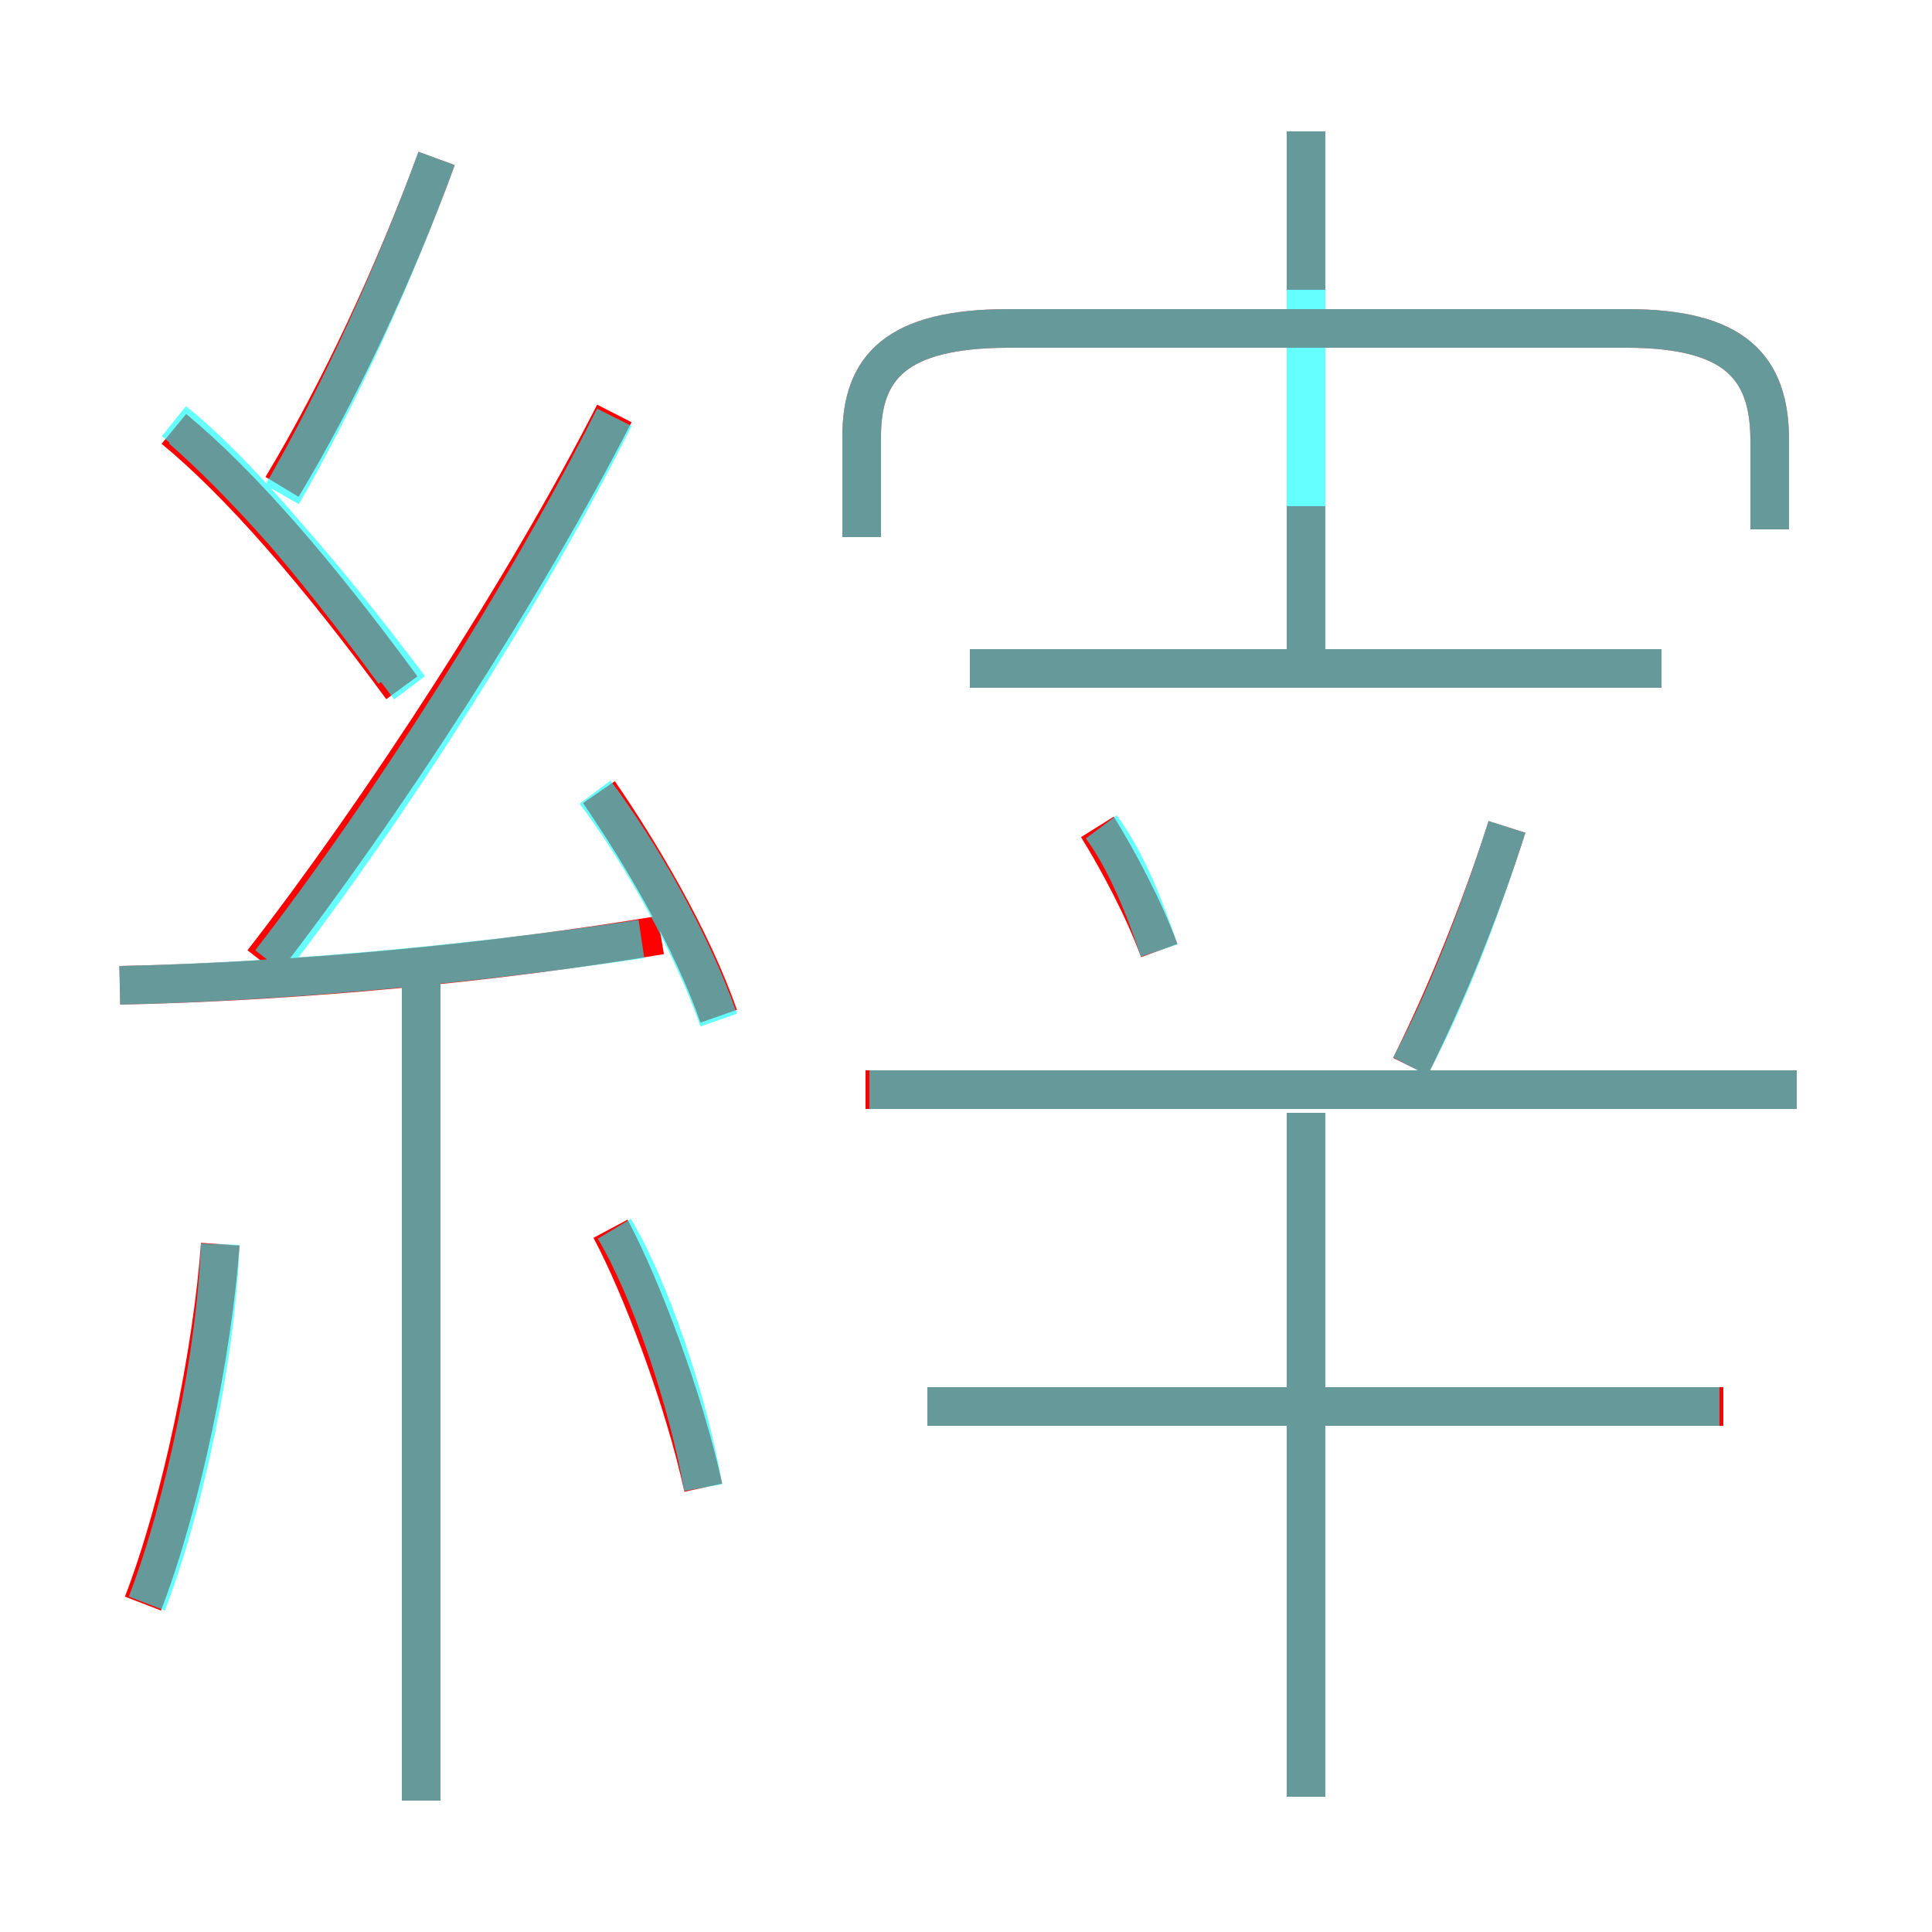 <?xml version='1.0' encoding='utf8'?>
<svg viewBox="0.0 -6.0 50.0 50.0" version="1.1" xmlns="http://www.w3.org/2000/svg">
<rect x="0.0" y="-6.0" width="50.0" height="50.0" fill="#333333" stroke="none"/>
<rect x="-1000" y="-1000" width="2000" height="2000" stroke="white" fill="white"/>
<g style="fill:none;stroke:rgba(255, 0, 0, 1);  stroke-width:1"><path d="M 45.8 -30.3 L 45.8 -32.6 C 45.8 -34.5 44.9 -35.5 42.1 -35.5 L 26.1 -35.5 C 23.2 -35.5 22.3 -34.5 22.3 -32.7 L 22.3 -30.1 M 3.7 -2.5 C 4.7 -5.1 5.5 -9.0 5.7 -11.8 M 10.9 2.6 L 10.9 -18.6 M 18.2 -5.5 C 17.7 -7.8 16.6 -10.7 15.8 -12.2 M 3.1 -18.5 C 7.8 -18.6 12.9 -19.1 17.1 -19.8 M 10.4 -26.2 C 8.2 -29.2 6.2 -31.5 4.5 -32.9 M 18.6 -17.7 C 17.9 -19.7 16.6 -21.9 15.5 -23.5 M 33.8 2.5 L 33.8 -15.2 M 6.8 -19.1 C 9.9 -23.1 13.6 -28.8 15.9 -33.3 M 44.6 -7.6 L 24.0 -7.6 M 7.3 -31.4 C 8.8 -33.9 10.2 -36.9 11.3 -39.9 M 30.0 -19.4 C 29.6 -20.5 28.9 -21.8 28.4 -22.6 M 46.5 -15.8 L 22.4 -15.8 M 36.5 -16.4 C 37.4 -18.2 38.3 -20.4 39.0 -22.6 M 43.0 -26.7 L 25.1 -26.7 M 33.8 -26.5 L 33.8 -30.9 M 33.8 -36.5 L 33.8 -40.6" transform="translate(0.0 38.0)" />
</g>
<g style="fill:none;stroke:rgba(0, 255, 255, 0.6);  stroke-width:1">
<path d="M 45.8 -30.3 L 45.8 -32.6 C 45.8 -34.5 44.9 -35.5 42.1 -35.5 L 26.1 -35.5 C 23.2 -35.5 22.3 -34.5 22.3 -32.7 L 22.3 -30.1 M 3.8 -2.5 C 4.8 -5.1 5.6 -9.0 5.7 -11.8 M 10.9 2.6 L 10.9 -18.6 M 18.2 -5.5 C 17.8 -7.8 16.8 -10.7 15.9 -12.2 M 3.1 -18.5 C 7.6 -18.6 12.6 -19.1 16.6 -19.7 M 10.6 -26.2 C 8.2 -29.4 6.2 -31.6 4.7 -32.9 M 18.6 -17.6 C 17.9 -19.6 16.6 -21.9 15.4 -23.5 M 44.5 -7.6 L 24.0 -7.6 M 7.0 -19.1 C 10.1 -23.1 13.7 -28.8 15.9 -33.2 M 33.8 2.5 L 33.8 -15.2 M 10.2 -26.6 C 8.0 -29.6 6.0 -31.9 4.5 -33.1 M 46.5 -15.8 L 22.5 -15.8 M 30.0 -19.4 C 29.6 -20.6 29.1 -21.8 28.5 -22.6 M 7.3 -31.2 C 8.8 -33.8 10.2 -36.9 11.3 -39.9 M 36.5 -16.4 C 37.4 -18.1 38.2 -20.1 39.0 -22.6 M 43.0 -26.7 L 25.1 -26.7 M 33.8 -26.9 L 33.8 -40.6" transform="translate(0.0 38.0)" />
</g>
</svg>